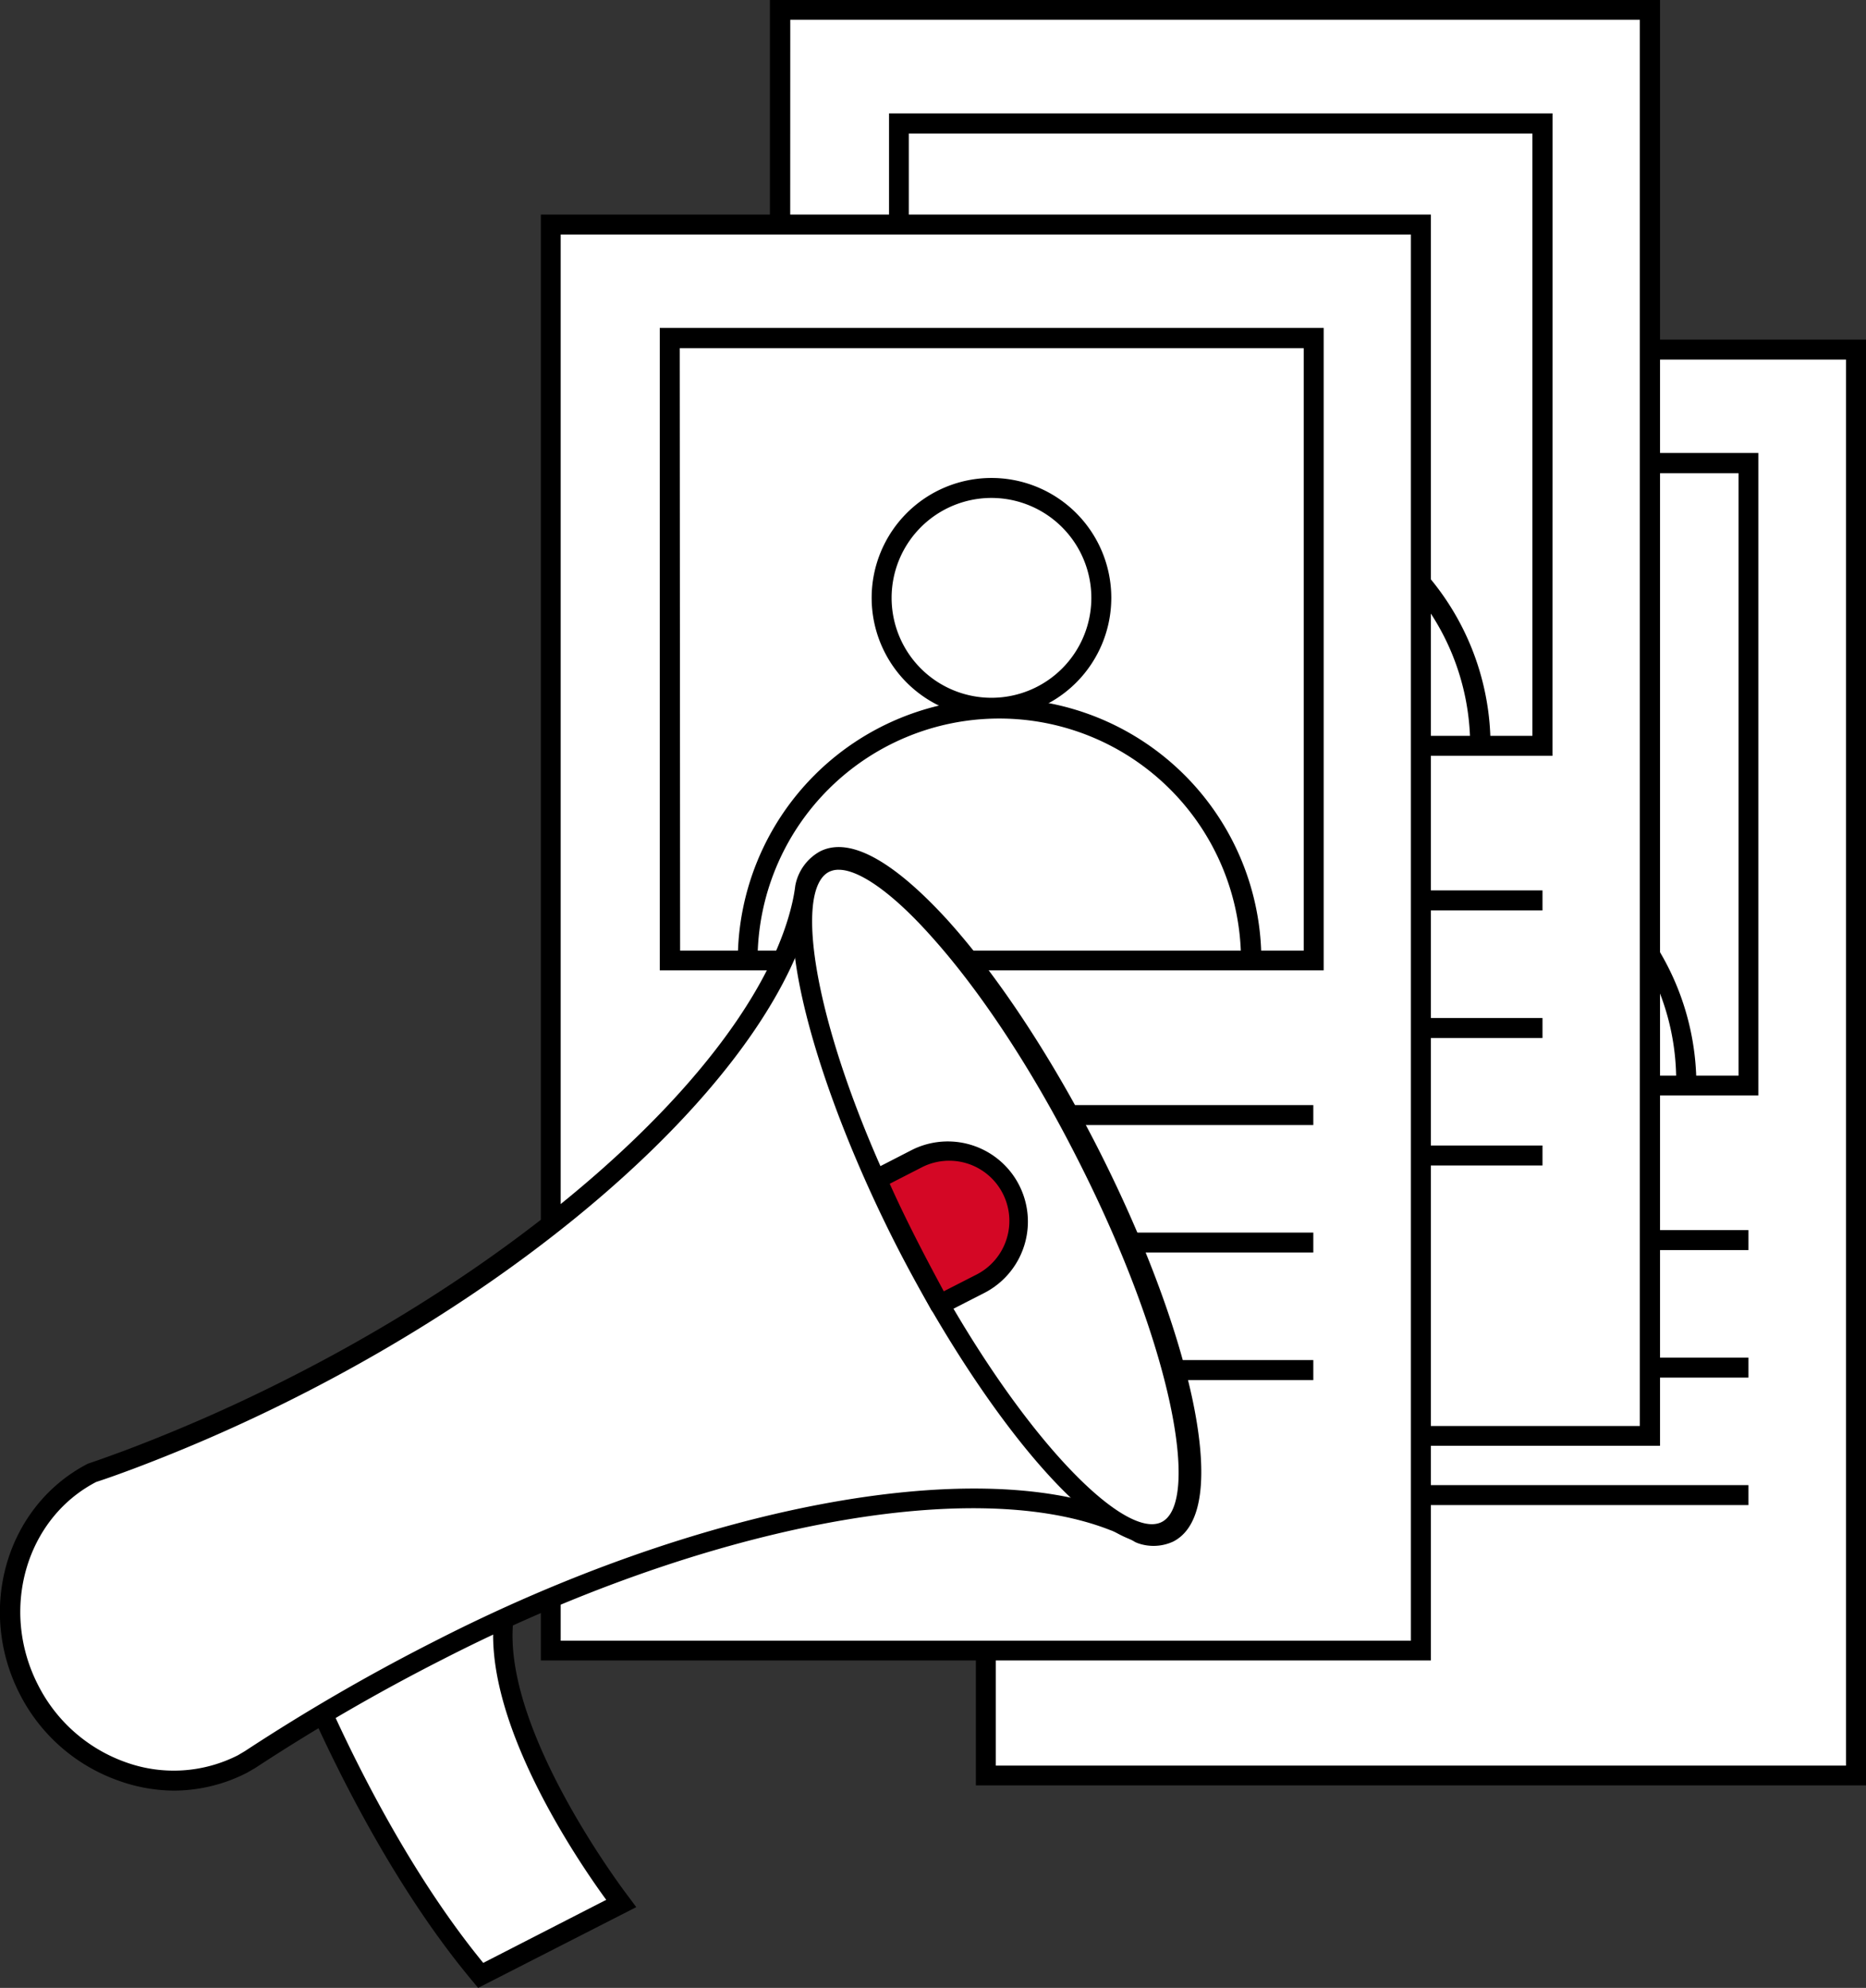 <svg xmlns="http://www.w3.org/2000/svg" viewBox="0 0 188.9 201.13"><rect x="0" y="0" width="188.9" height="201.13" fill="#333333" stroke="none"/><defs><style>.cls-1{fill:#fff;}.cls-2{fill:#d40725;}</style></defs><g id="Layer_2" data-name="Layer 2"><g id="Layer_1-2" data-name="Layer 1"><rect class="cls-1" x="99.8" y="35.37" width="88.09" height="144.26"/><path d="M188.9,180.64H98.79V34.36H188.9Zm-88.09-2h86.07V36.38H100.81Z"/><rect class="cls-1" x="111.85" y="46.87" width="65.15" height="62.95"/><path d="M178,110.83H110.84v-65H178Zm-65.14-2H176V47.88H112.86Z"/><line class="cls-1" x1="111.85" y1="125.47" x2="177" y2="125.47"/><rect x="111.85" y="124.46" width="65.15" height="2.02"/><line class="cls-1" x1="177" y1="138.37" x2="111.85" y2="138.37"/><rect x="111.85" y="137.36" width="65.15" height="2.02"/><line class="cls-1" x1="177" y1="151.27" x2="111.85" y2="151.27"/><rect x="111.85" y="150.26" width="65.15" height="2.02"/><circle class="cls-1" cx="144.42" cy="73.14" r="11.12"/><path d="M144.42,85.27a12.13,12.13,0,1,1,12.13-12.13A12.14,12.14,0,0,1,144.42,85.27Zm0-22.24a10.11,10.11,0,1,0,10.11,10.11A10.12,10.12,0,0,0,144.42,63Z"/><path d="M171.68,109.82h-2a24.48,24.48,0,1,0-48.95,0h-2a26.5,26.5,0,0,1,53,0Z"/><rect class="cls-1" x="78.95" y="1.01" width="88.09" height="144.26"/><path d="M168.05,146.28H77.94V0h90.11Zm-88.09-2H166V2H80Z"/><rect class="cls-1" x="91" y="12.5" width="65.15" height="62.95"/><path d="M157.16,76.47H90v-65h67.17ZM92,74.45h63.13V13.51H92Z"/><line class="cls-1" x1="91" y1="91.1" x2="156.15" y2="91.1"/><rect x="91" y="90.09" width="65.15" height="2.02"/><line class="cls-1" x1="156.15" y1="104.01" x2="91" y2="104.01"/><rect x="91" y="103" width="65.15" height="2.02"/><line class="cls-1" x1="156.15" y1="116.91" x2="91" y2="116.91"/><rect x="91" y="115.9" width="65.15" height="2.02"/><circle class="cls-1" cx="123.58" cy="38.78" r="11.12"/><path d="M123.58,50.9A12.13,12.13,0,1,1,135.7,38.78,12.14,12.14,0,0,1,123.58,50.9Zm0-22.23a10.11,10.11,0,1,0,10.1,10.11A10.11,10.11,0,0,0,123.58,28.67Z"/><path d="M150.83,75.46h-2a24.47,24.47,0,1,0-48.94,0h-2a26.49,26.49,0,1,1,53,0Z"/><rect class="cls-1" x="55.75" y="22.72" width="88.09" height="144.26"/><path d="M144.85,168H54.75V21.71h90.1Zm-88.09-2h86.07V23.73H56.76Z"/><rect class="cls-1" x="67.8" y="34.22" width="65.15" height="62.95"/><path d="M134,98.18H66.79v-65H134Zm-65.15-2h63.13V35.23H68.81Z"/><line class="cls-1" x1="67.8" y1="112.82" x2="132.95" y2="112.82"/><rect x="67.8" y="111.81" width="65.15" height="2.02"/><line class="cls-1" x1="132.95" y1="125.72" x2="67.8" y2="125.72"/><rect x="67.8" y="124.71" width="65.15" height="2.02"/><line class="cls-1" x1="132.95" y1="138.62" x2="67.8" y2="138.62"/><rect x="67.8" y="137.61" width="65.15" height="2.02"/><circle class="cls-1" cx="100.38" cy="60.49" r="11.12"/><path d="M100.38,72.62A12.13,12.13,0,1,1,112.5,60.49,12.14,12.14,0,0,1,100.38,72.62Zm0-22.24a10.11,10.11,0,1,0,10.1,10.11A10.12,10.12,0,0,0,100.38,50.38Z"/><path d="M127.63,97.17h-2a24.47,24.47,0,0,0-48.94,0h-2a26.49,26.49,0,0,1,53,0Z"/><path class="cls-1" d="M29.54,166s7.35,19.84,19.12,33.88l14.23-7.28s-17.75-23-10-34S29.54,166,29.54,166Z"/><path d="M48.4,201.13l-.51-.62c-11.75-14-19.22-34-19.29-34.17l-.3-.8.73-.43c8.51-5,23.16-13.09,25.64-10.39,1.1,1.19.06,3-1,4.47-7.23,10.28,9.81,32.54,10,32.77l.74,1ZM30.79,166.42c1.47,3.74,8.2,20.06,18.13,32.18l12.45-6.38c-3.36-4.6-16.55-23.9-9.31-34.2a5.89,5.89,0,0,0,1-1.93C51,155.65,40.17,160.93,30.79,166.42Z"/><path class="cls-1" d="M110.06,116.33c9.62,18.79,13.32,36.13,8.21,38.74a3.71,3.71,0,0,1-2.84.1,16.66,16.66,0,0,0-2.75-1.32C98.56,148.32,71.63,153,44.35,167a197.56,197.56,0,0,0-19.08,11.06l-.76.43c-7.78,4-17.43.59-21.6-7.54S1.6,153,9.37,149h0c1.19-.39,2.39-.83,3.6-1.28A164.36,164.36,0,0,0,30.5,140c27.55-14.11,47.21-33.49,50.69-48.24a19.82,19.82,0,0,0,.37-2,4,4,0,0,1,1.87-2.66C88.53,84.44,100.45,97.57,110.06,116.33Z"/><path d="M17.58,181.17a16.81,16.81,0,0,1-5.56-1A17.89,17.89,0,0,1,2,171.4c-4.41-8.62-1.32-19.07,6.9-23.31,1.35-.45,2.53-.89,3.73-1.33A167.07,167.07,0,0,0,30,139.05c26.5-13.57,46.66-32.69,50.17-47.57a17.43,17.43,0,0,0,.34-1.88A5,5,0,0,1,83,86.15c3.72-1.91,9,2.67,12.83,6.84,5.08,5.6,10.46,13.72,15.16,22.88h0c4.69,9.17,8.14,18.29,9.72,25.69,1.17,5.52,1.78,12.5-1.94,14.41a4.75,4.75,0,0,1-3.6.16l-.24-.1a14.35,14.35,0,0,0-2.57-1.23c-14.24-5.58-41.36-.31-67.52,13.08a198.83,198.83,0,0,0-19,11l-.81.47A16.29,16.29,0,0,1,17.58,181.17ZM84.9,87.72a2.18,2.18,0,0,0-1,.23,3,3,0,0,0-1.36,2,14.46,14.46,0,0,1-.36,2C78.53,107.37,58,127,31,140.85a168,168,0,0,1-17.61,7.8c-1.24.46-2.44.9-3.65,1.29-7.1,3.68-9.8,12.91-5.89,20.54a15.89,15.89,0,0,0,8.88,7.82,14.33,14.33,0,0,0,11.36-.71l.71-.42a198.85,198.85,0,0,1,19.13-11.08c26.64-13.65,54.43-18.94,69.16-13.18a16.89,16.89,0,0,1,2.79,1.33,2.74,2.74,0,0,0,2-.07c2-1,2.3-5.56.89-12.19-1.53-7.23-4.92-16.17-9.54-25.19s-9.89-17-14.86-22.44C90.43,90.09,87,87.72,84.9,87.72Z"/><ellipse class="cls-1" cx="100.78" cy="121.09" rx="10.16" ry="37.96" transform="translate(-44.13 59.27) rotate(-27.13)"/><path d="M116.69,156.21c-6.82,0-18-14.71-25.85-30C82.23,109.38,76.56,89.72,83,86.41c3.67-1.86,8.91,2.69,12.67,6.84,5,5.57,10.38,13.65,15,22.75,8.61,16.81,14.28,36.47,7.82,39.78A4.07,4.07,0,0,1,116.69,156.21ZM84.91,88a2.16,2.16,0,0,0-1,.22c-3.85,2-1.23,17.68,8.7,37.06s21.13,30.69,25,28.71,1.23-17.68-8.7-37.06c-4.58-9-9.82-16.87-14.74-22.31C90.35,90.36,87,88,84.91,88Z"/><path class="cls-2" d="M88.76,119.28l4.09-2.1a7.12,7.12,0,0,1,9.56,3.08h0a7.12,7.12,0,0,1-3.08,9.56L95.13,132S91.45,125.41,88.76,119.28Z"/><path d="M95.14,133a1,1,0,0,1-.89-.51c0-.07-3.74-6.67-6.41-12.77a1,1,0,0,1,.46-1.31l4.09-2.1a8.11,8.11,0,0,1,7.4,14.43l-4.2,2.15A.91.91,0,0,1,95.14,133Zm-5.07-13.23c2,4.47,4.46,9,5.47,10.88l3.33-1.7a6.09,6.09,0,0,0-5.56-10.84Z"/></g></g></svg>